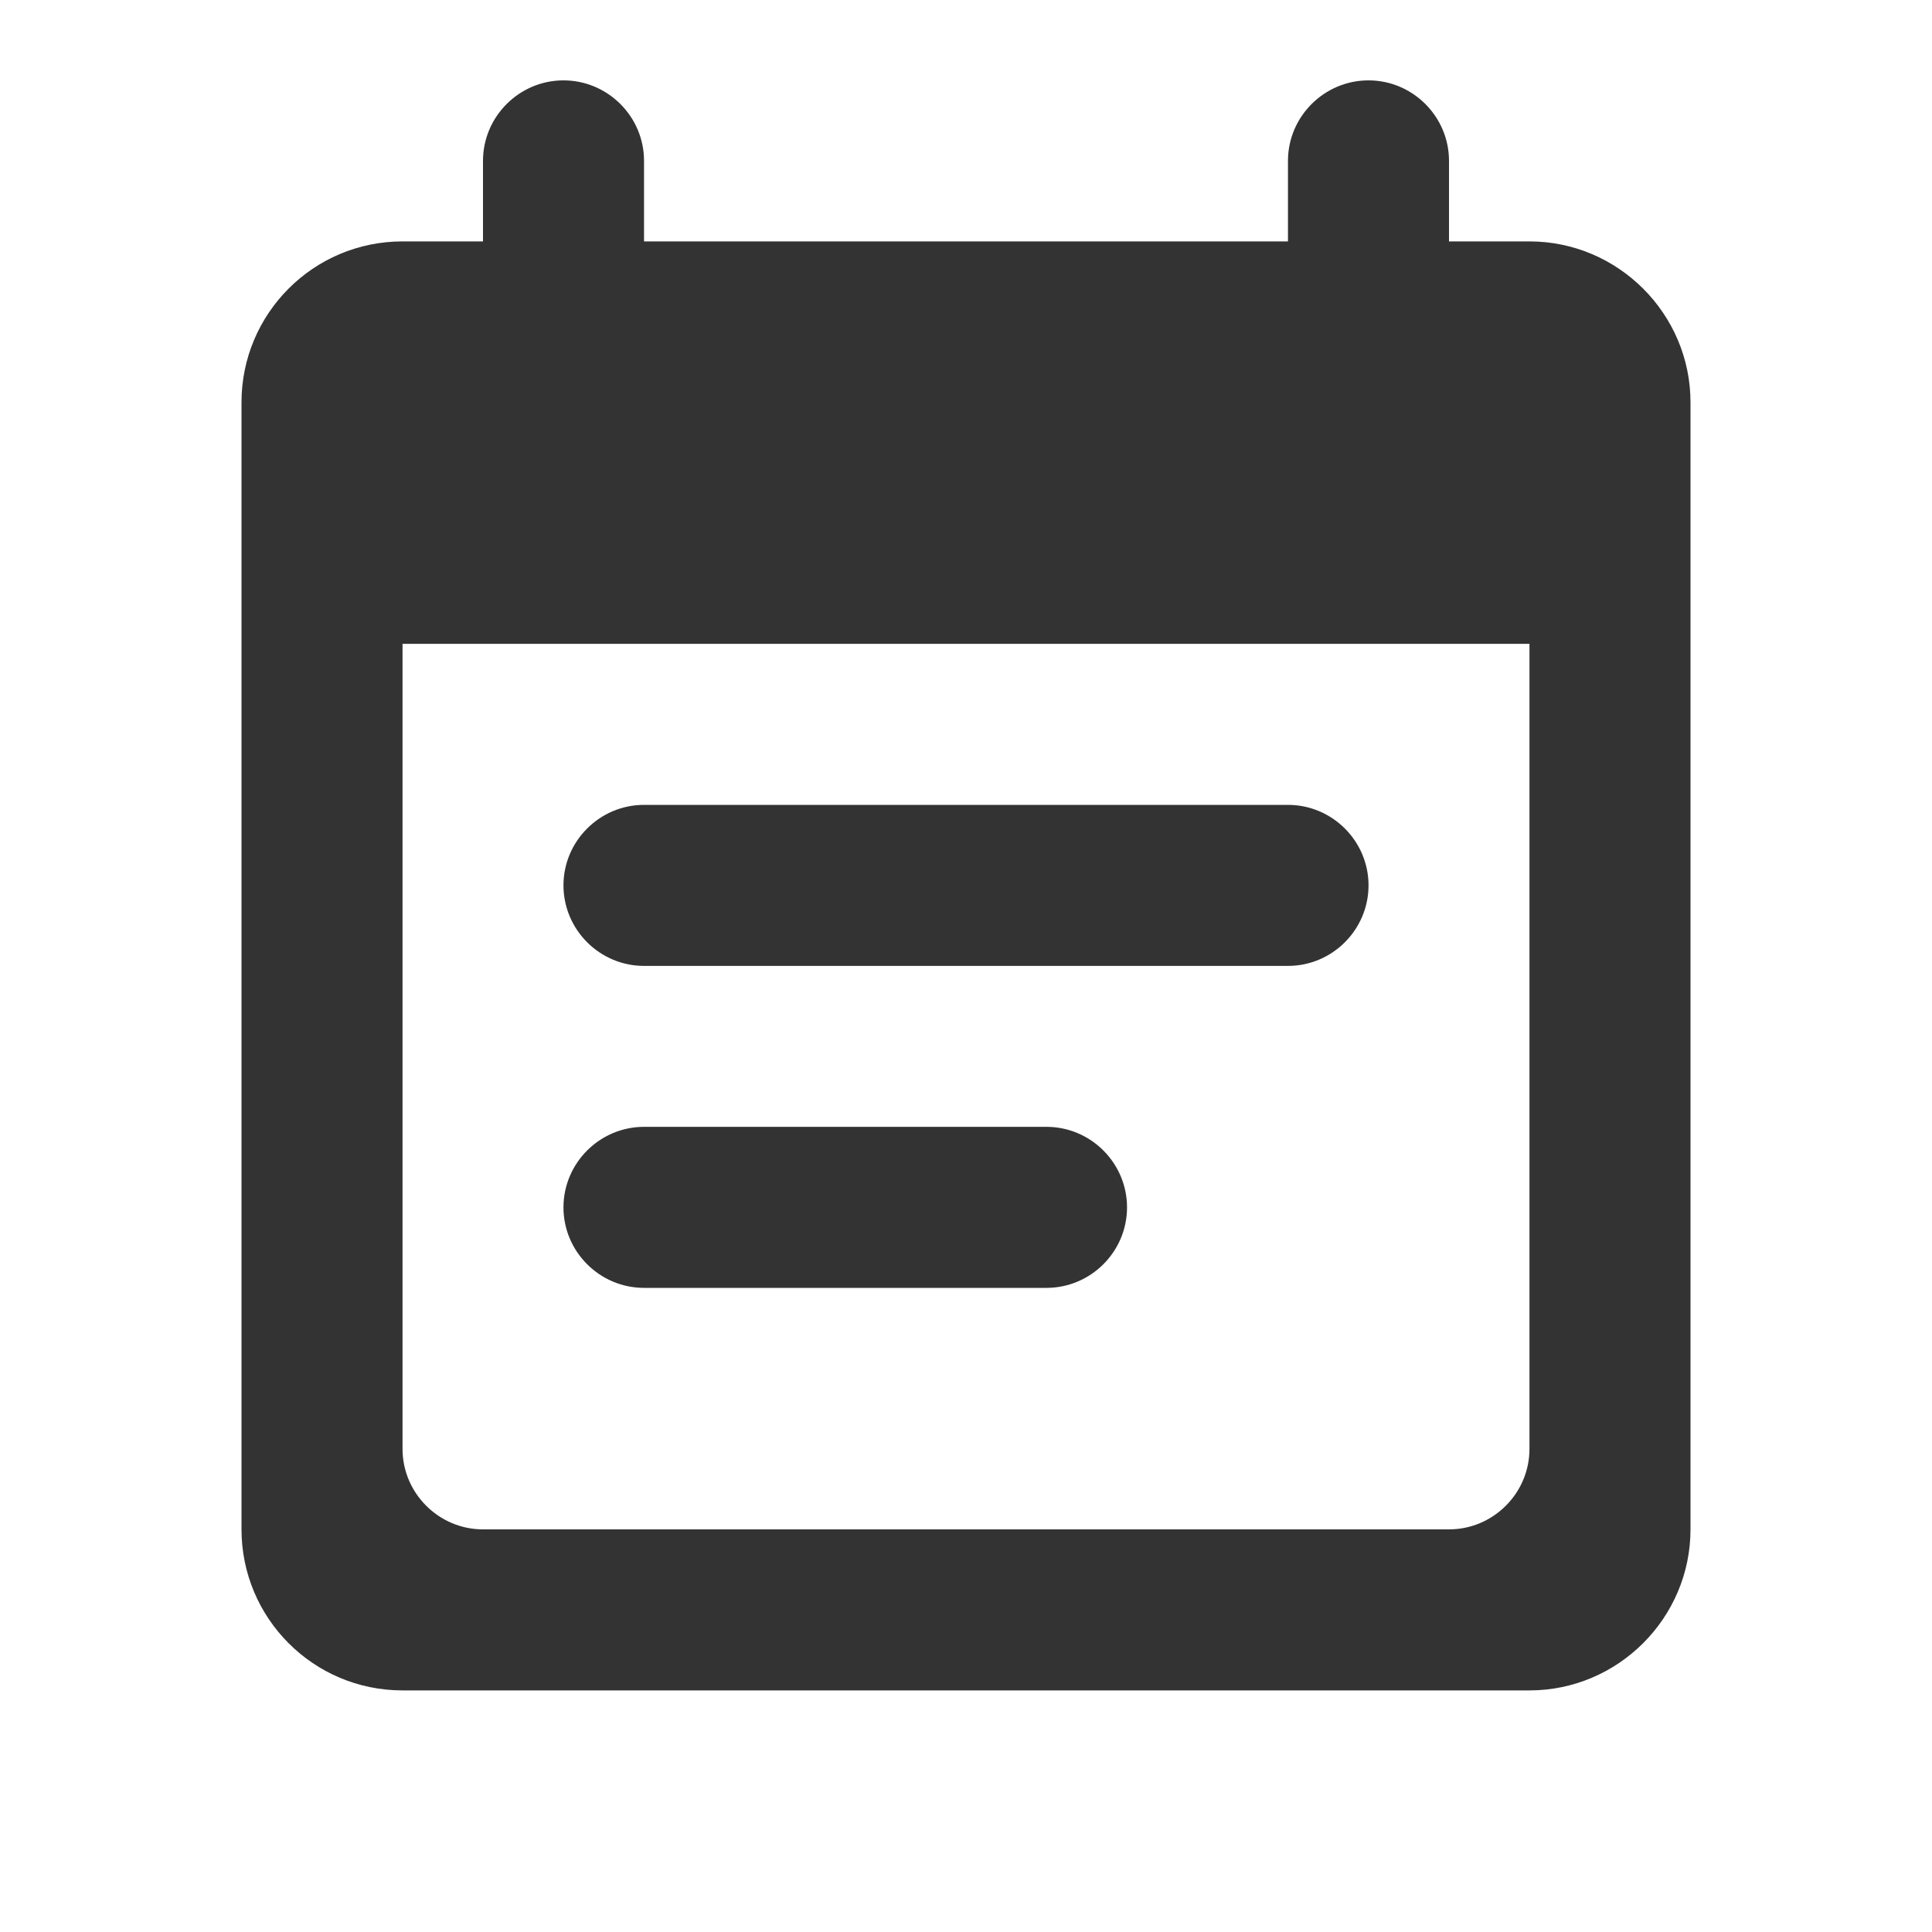 <svg width="20" height="20" viewBox="0 0 20 20" fill="none" xmlns="http://www.w3.org/2000/svg">
<g clip-path="url(#clip0_3312_95902)">
<path d="M13.333 8.332H6.667C6.208 8.332 5.833 8.707 5.833 9.165C5.833 9.624 6.208 9.999 6.667 9.999H13.333C13.792 9.999 14.167 9.624 14.167 9.165C14.167 8.707 13.792 8.332 13.333 8.332ZM15.833 2.499H15V1.665C15 1.207 14.625 0.832 14.167 0.832C13.708 0.832 13.333 1.207 13.333 1.665V2.499H6.667V1.665C6.667 1.207 6.292 0.832 5.833 0.832C5.375 0.832 5 1.207 5 1.665V2.499H4.167C3.242 2.499 2.5 3.249 2.5 4.165V15.832C2.5 16.749 3.242 17.499 4.167 17.499H15.833C16.75 17.499 17.5 16.749 17.5 15.832V4.165C17.5 3.249 16.75 2.499 15.833 2.499ZM15 15.832H5C4.542 15.832 4.167 15.457 4.167 14.999V6.665H15.833V14.999C15.833 15.457 15.458 15.832 15 15.832ZM10.833 11.665H6.667C6.208 11.665 5.833 12.04 5.833 12.499C5.833 12.957 6.208 13.332 6.667 13.332H10.833C11.292 13.332 11.667 12.957 11.667 12.499C11.667 12.04 11.292 11.665 10.833 11.665Z" fill="#333333"/>
</g>
<defs>
<clipPath id="clip0_3312_95902">
<rect width="20" height="20" fill="white"/>
</clipPath>
</defs>
</svg>
